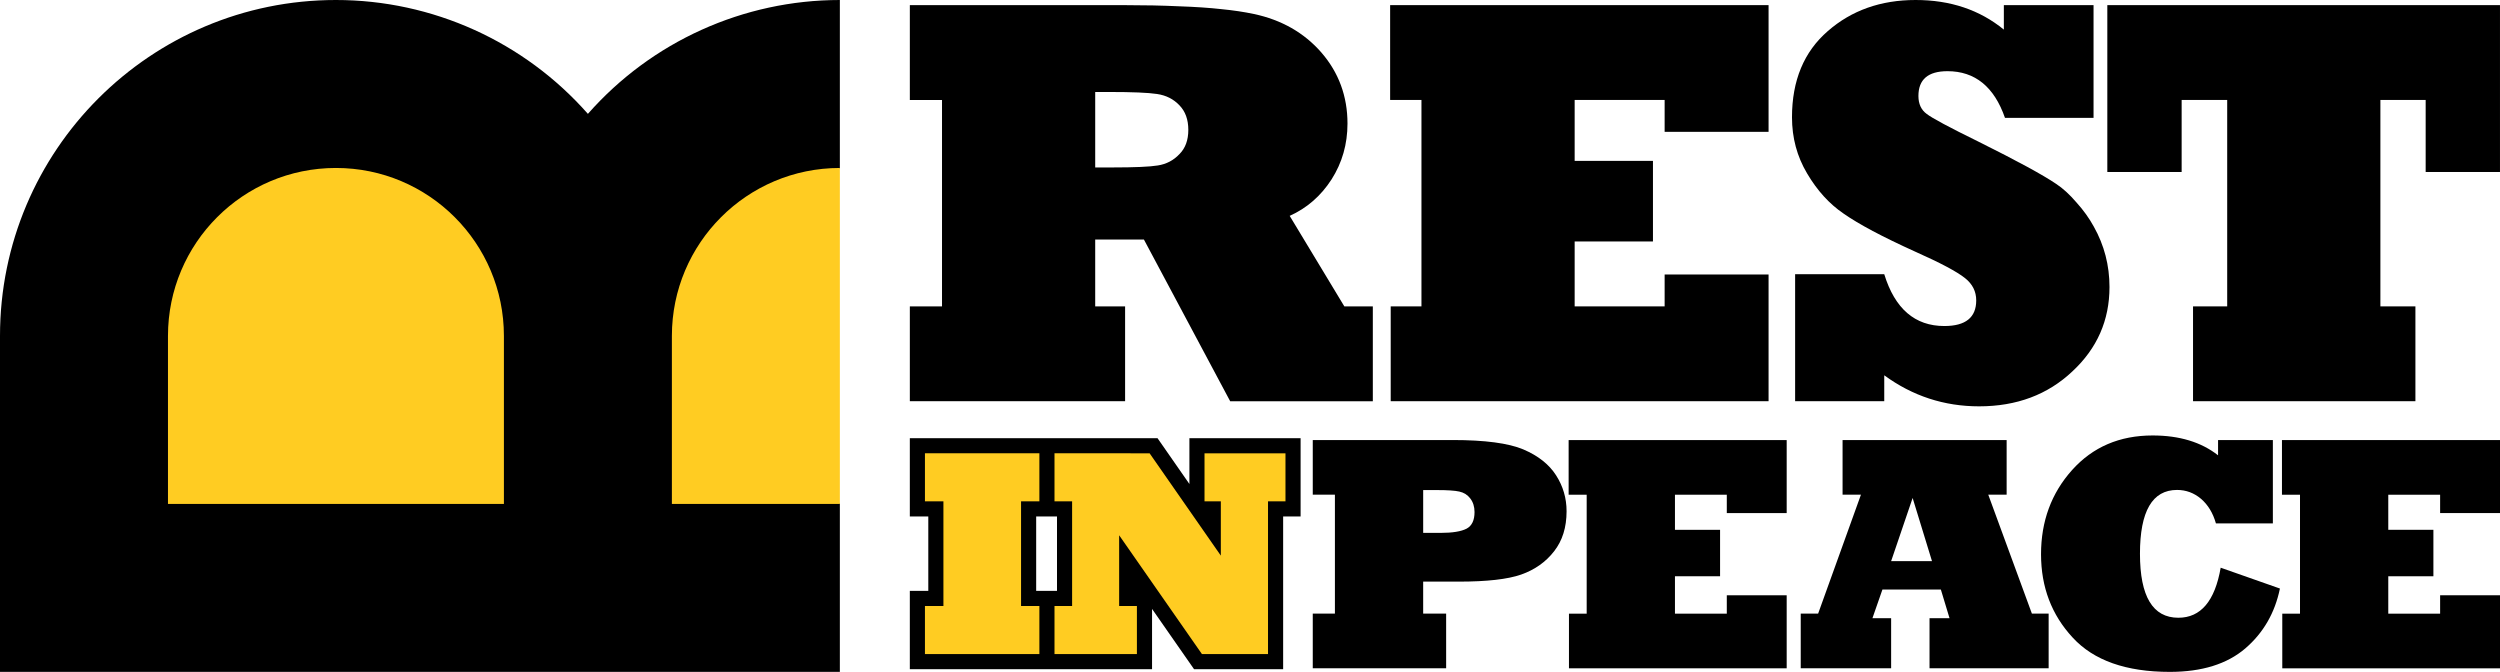 <svg width="643.12" height="172.84" version="1.1" viewBox="0 0 643.12 172.84" xmlns="http://www.w3.org/2000/svg">
    <g fill-rule="evenodd">
        <path d="m216.05 43.21v-43.21c-24.807 0.008-48.414 10.676-64.814 29.289-16.4-18.613-40.008-29.282-64.815-29.289-47.727 0-86.42 38.691-86.42 86.419v86.42h216.05v-43.21l-29.382-43.209z" style="font-variation-settings:normal;paint-order:markers stroke fill"/>
        <path d="m216.05 43.21c-23.864 0-43.21 19.345-43.21 43.209v43.21h43.21zm-129.63-6.02e-4c23.864 0 43.21 19.345 43.21 43.21v43.21h-86.419v-43.21c0-23.864 19.345-43.21 43.21-43.21z" fill="#fc2" style="font-variation-settings:normal;paint-order:markers stroke fill"/>
    </g>
    <g>
        <g fill-rule="evenodd" stroke-width="4.239">
            <path d="m281.74 23.665v19.411h4.395q8.643 0 11.72-0.513 3.296-0.513 5.567-2.93 2.271-2.271 2.271-6.226 0-3.955-2.271-6.3-2.271-2.417-5.787-2.93-3.369-0.513-12.306-0.513zm7.691 79.55h-55.378v-24.392h8.277v-53.106h-8.277v-24.392h55.378q7.472 0 13.844 0.293 6.373 0.22 10.914 0.733 4.542 0.44 8.351 1.245 10.695 2.271 17.36 9.889 6.739 7.765 6.739 18.313 0 7.911-4.102 14.357-4.102 6.373-10.768 9.376l14.064 23.294h7.325v24.392h-36.698l-22.195-41.606h-12.526v17.214h7.691z" dominant-baseline="middle" style="paint-order:markers stroke fill"/>
            <path d="m454.96 103.21h-97.204v-24.392h7.911v-53.106h-8.058v-24.392h97.35v32.595h-26.737v-8.204h-23.147v15.676h20.144v20.73h-20.144v16.701h23.147v-8.204h26.737z" dominant-baseline="middle" style="paint-order:markers stroke fill"/>
            <path d="m484.72 103.21h-22.928v-32.67h22.928q4.102 13.331 15.456 13.331 8.204 0 8.204-6.592 0-3.443-2.857-5.713-3.076-2.49-12.965-6.886-12.452-5.64-18.313-9.742-5.494-3.736-9.376-10.328-3.882-6.519-3.882-14.43 0-14.21 9.23-22.195 9.156-7.984 22.561-7.984 13.405 0 22.708 7.618v-6.3h23.074v29.008h-22.781q-4.175-12.013-14.797-12.013-7.472 0-7.472 6.373 0 3.076 2.124 4.615 2.051 1.611 13.258 7.105 15.016 7.472 20.071 10.914 2.564 1.685 5.201 4.761 2.71 3.003 4.468 6.226 4.029 7.179 4.029 15.529 0 12.819-9.523 21.682-9.522 9.01-24.026 9.01-13.478 0-24.392-7.984z" dominant-baseline="middle" style="paint-order:markers stroke fill"/>
            <path d="m621.36 103.21h-57.208v-24.392h8.79v-53.106h-11.72v18.532h-19.118v-42.924h101.01v42.924h-19.118v-18.532h-11.647v53.106h9.01z" dominant-baseline="middle" style="paint-order:markers stroke fill"/>
        </g>
        <g stroke-width="4.239">
            <path d="m234.05 112.72v20.143h4.752v19.137h-4.752v20.143h62.312v-15.501l10.799 15.501h22.924v-39.278h4.491v-20.143h-28.605v11.787l-8.203-11.787zm32.504 20.143h5.357v19.137h-5.357z" color="#000000" dominant-baseline="middle" style="-inkscape-stroke:none;paint-order:markers stroke fill"/>
            <path d="m237.94 116.61v12.362h4.752v26.917h-4.752v12.362h29.439v-12.362h-4.715v-26.917h4.715v-12.362zm33.328 0v12.362h4.53v26.917h-4.53v12.362h21.199v-12.362h-4.567v-18.193l21.29 30.555h17.003v-39.278h4.493v-12.362h-20.827v12.362h4.196v13.96l-18.32-26.322z" color="#000000" dominant-baseline="middle" fill="#fc2" style="-inkscape-stroke:none;paint-order:markers stroke fill"/>
        </g>
        <g fill-rule="evenodd" stroke-width="4.239">
            <path d="m366.11 126.07v11.016h4.432q4.643 0 6.753-1.097 2.026-1.098 2.026-4.263 0-2.068-1.097-3.503-1.055-1.393-2.828-1.773-1.688-0.38-5.74-0.38zm5.909 45.836h-34.313v-14.054h5.698v-30.599h-5.698v-14.054h36.002q12.409 0 18.149 2.405 5.74 2.448 8.441 6.669 2.701 4.221 2.701 9.243 0 6.205-3.208 10.298-3.208 4.136-8.484 5.994-5.191 1.815-16.039 1.815h-9.159v8.23h5.909z" dominant-baseline="middle" style="paint-order:markers stroke fill"/>
            <path d="m459.62 171.92h-56.008v-14.055h4.558v-30.599h-4.643v-14.055h56.092v18.781h-15.405v-4.727h-13.337v9.032h11.607v11.944h-11.607v9.623h13.337v-4.727h15.405z" dominant-baseline="middle" style="paint-order:markers stroke fill"/>
            <path d="m492.02 128.1-5.529 16.249h10.509zm-5.529 43.81h-23.257v-14.054h4.474l11.016-30.599h-4.727v-14.054h42.206v14.054h-4.727l11.227 30.599h4.305v14.054h-30.642v-12.873h5.149l-2.237-7.386h-15.026l-2.574 7.386h4.811z" dominant-baseline="middle" style="paint-order:markers stroke fill"/>
            <path d="m571.27 146.04 15.236 5.36q-1.941 9.412-8.906 15.405-7.048 6.035-19.415 6.035-16.883 0-24.987-8.821-8.146-8.779-8.146-21.44 0-12.746 7.977-21.652 7.977-8.905 20.724-8.905 10.341 0 16.84 5.107v-3.925h14.097v21.44h-14.646q-1.139-4.009-3.841-6.33-2.701-2.279-6.162-2.279-9.539 0-9.539 16.419 0 16.46 9.876 16.46 8.652 0 10.889-12.873z" dominant-baseline="middle" style="paint-order:markers stroke fill"/>
            <path d="m643.12 171.92h-56.008v-14.055h4.559v-30.599h-4.643v-14.055h56.092v18.781h-15.405v-4.727h-13.337v9.032h11.607v11.944h-11.607v9.623h13.337v-4.727h15.405z" dominant-baseline="middle" style="paint-order:markers stroke fill"/>
        </g>
    </g>
</svg>
